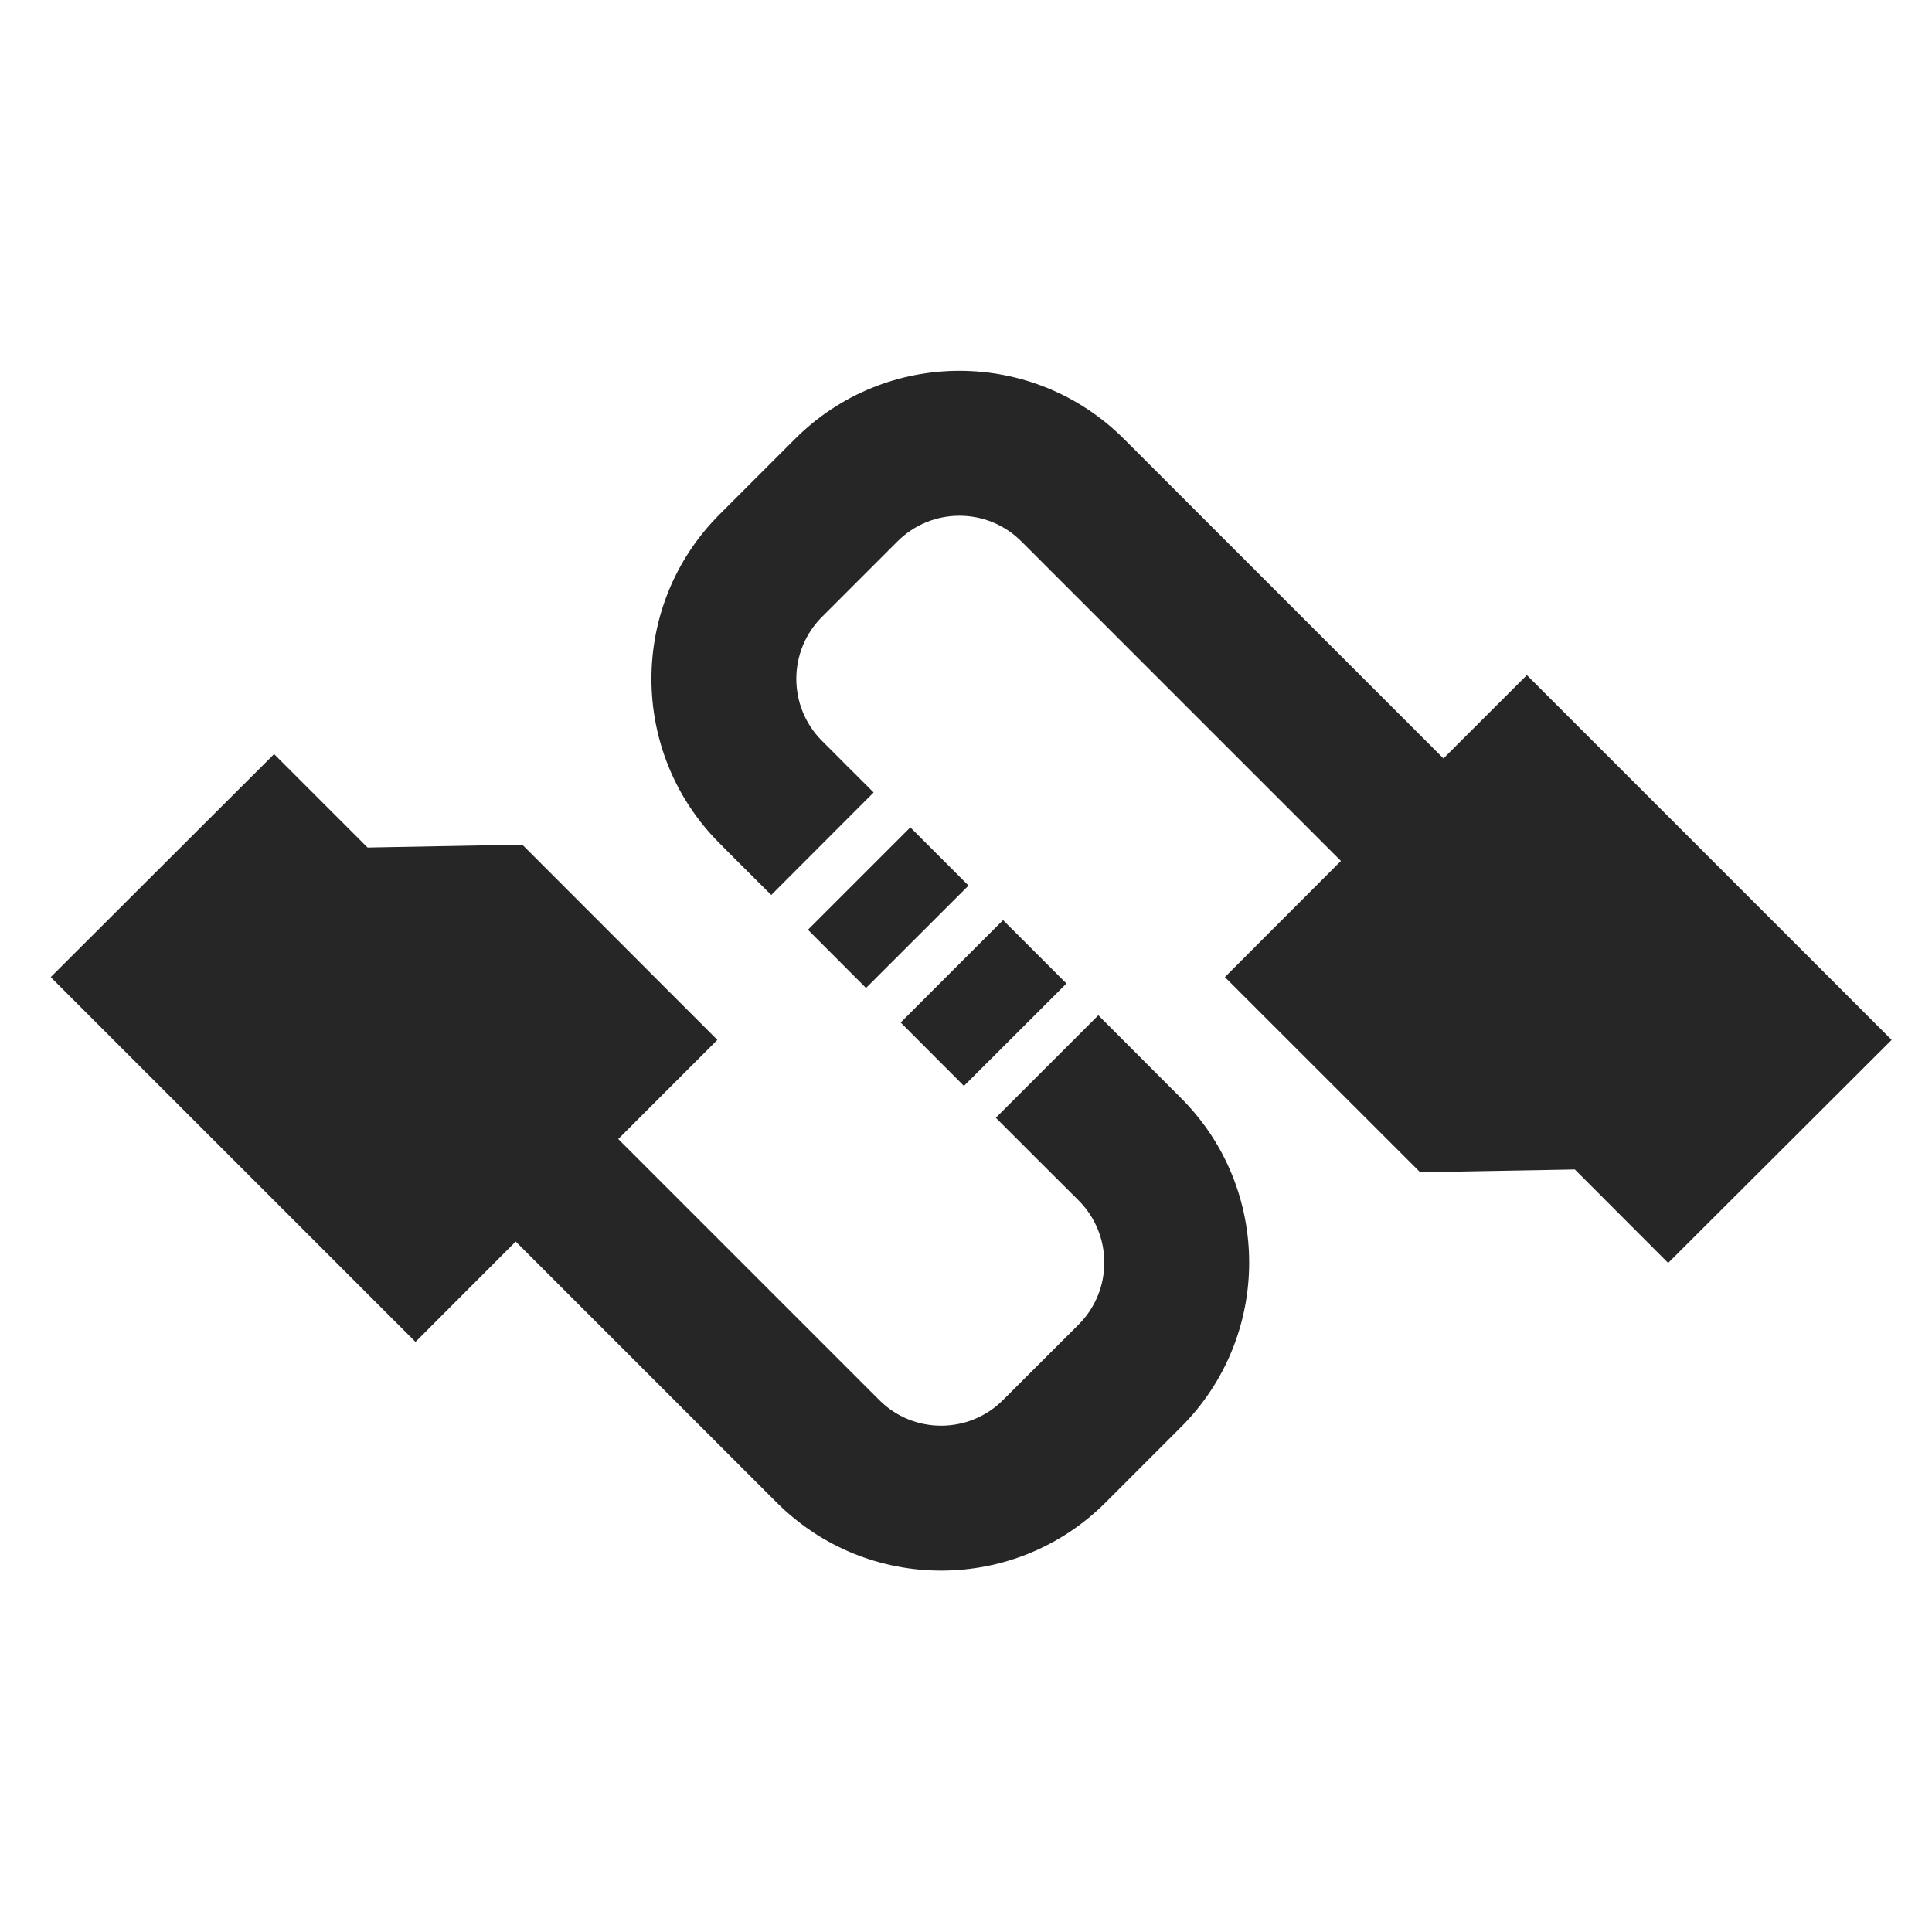 <?xml version="1.0" encoding="UTF-8"?>
<svg width="16px" height="16px" viewBox="0 0 16 16" version="1.1" xmlns="http://www.w3.org/2000/svg" xmlns:xlink="http://www.w3.org/1999/xlink">
    <title>alibaba-cloud-elastic -public-ip-third-menu</title>
    <g id="alibaba-cloud-elastic--public-ip-third-menu" stroke="none" stroke-width="1" fill="none" fill-rule="evenodd">
        <rect id="矩形" fill-opacity="0" fill="#F0F0F0" x="0" y="0" width="16" height="16"></rect>
        <g id="服务名" transform="translate(0.42, 1)">
            <rect id="矩形" fill-opacity="0" fill="#D8D8D8" x="0.513" y="0" width="14.144" height="14.144"></rect>
            <path d="M1.85,5.245 L2.624,6.019 L3.905,5.995 L5.521,7.612 L4.7,8.433 L6.861,10.594 C7.144,10.878 7.604,10.878 7.887,10.594 L8.513,9.969 C8.796,9.686 8.796,9.226 8.513,8.942 L8.165,8.595 C8.127,8.557 8.094,8.524 8.061,8.491 L7.959,8.389 C7.922,8.352 7.88,8.31 7.827,8.257 L8.676,7.408 L9.264,7.997 C9.294,8.027 9.326,8.059 9.361,8.094 C10.113,8.846 10.113,10.066 9.361,10.818 L8.736,11.443 C7.984,12.195 6.764,12.195 6.012,11.443 L3.851,9.282 L3.021,10.113 L0,7.092 L1.85,5.245 Z M8.888,2.635 L11.534,5.281 L12.225,4.591 L15.246,7.612 L13.395,9.459 L12.622,8.685 L11.341,8.708 L9.724,7.092 L10.685,6.13 L8.039,3.484 C7.756,3.2 7.296,3.2 7.012,3.484 L6.387,4.109 C6.104,4.392 6.104,4.852 6.387,5.135 L6.541,5.289 C6.58,5.329 6.61,5.358 6.637,5.385 L6.815,5.563 L5.967,6.412 L5.625,6.071 L5.539,5.984 C4.787,5.232 4.787,4.012 5.539,3.26 L6.164,2.635 C6.916,1.883 8.135,1.883 8.888,2.635 Z M7.887,6.62 C7.952,6.685 7.995,6.728 8.036,6.769 L8.172,6.905 L8.412,7.145 L7.563,7.993 L7.039,7.468 L7.887,6.62 Z M7.119,5.852 L7.507,6.24 L7.601,6.334 L6.752,7.182 L6.271,6.7 L7.119,5.852 Z" id="形状结合" fill="#262626" fill-rule="nonzero"></path>
        </g>
    </g>
</svg>